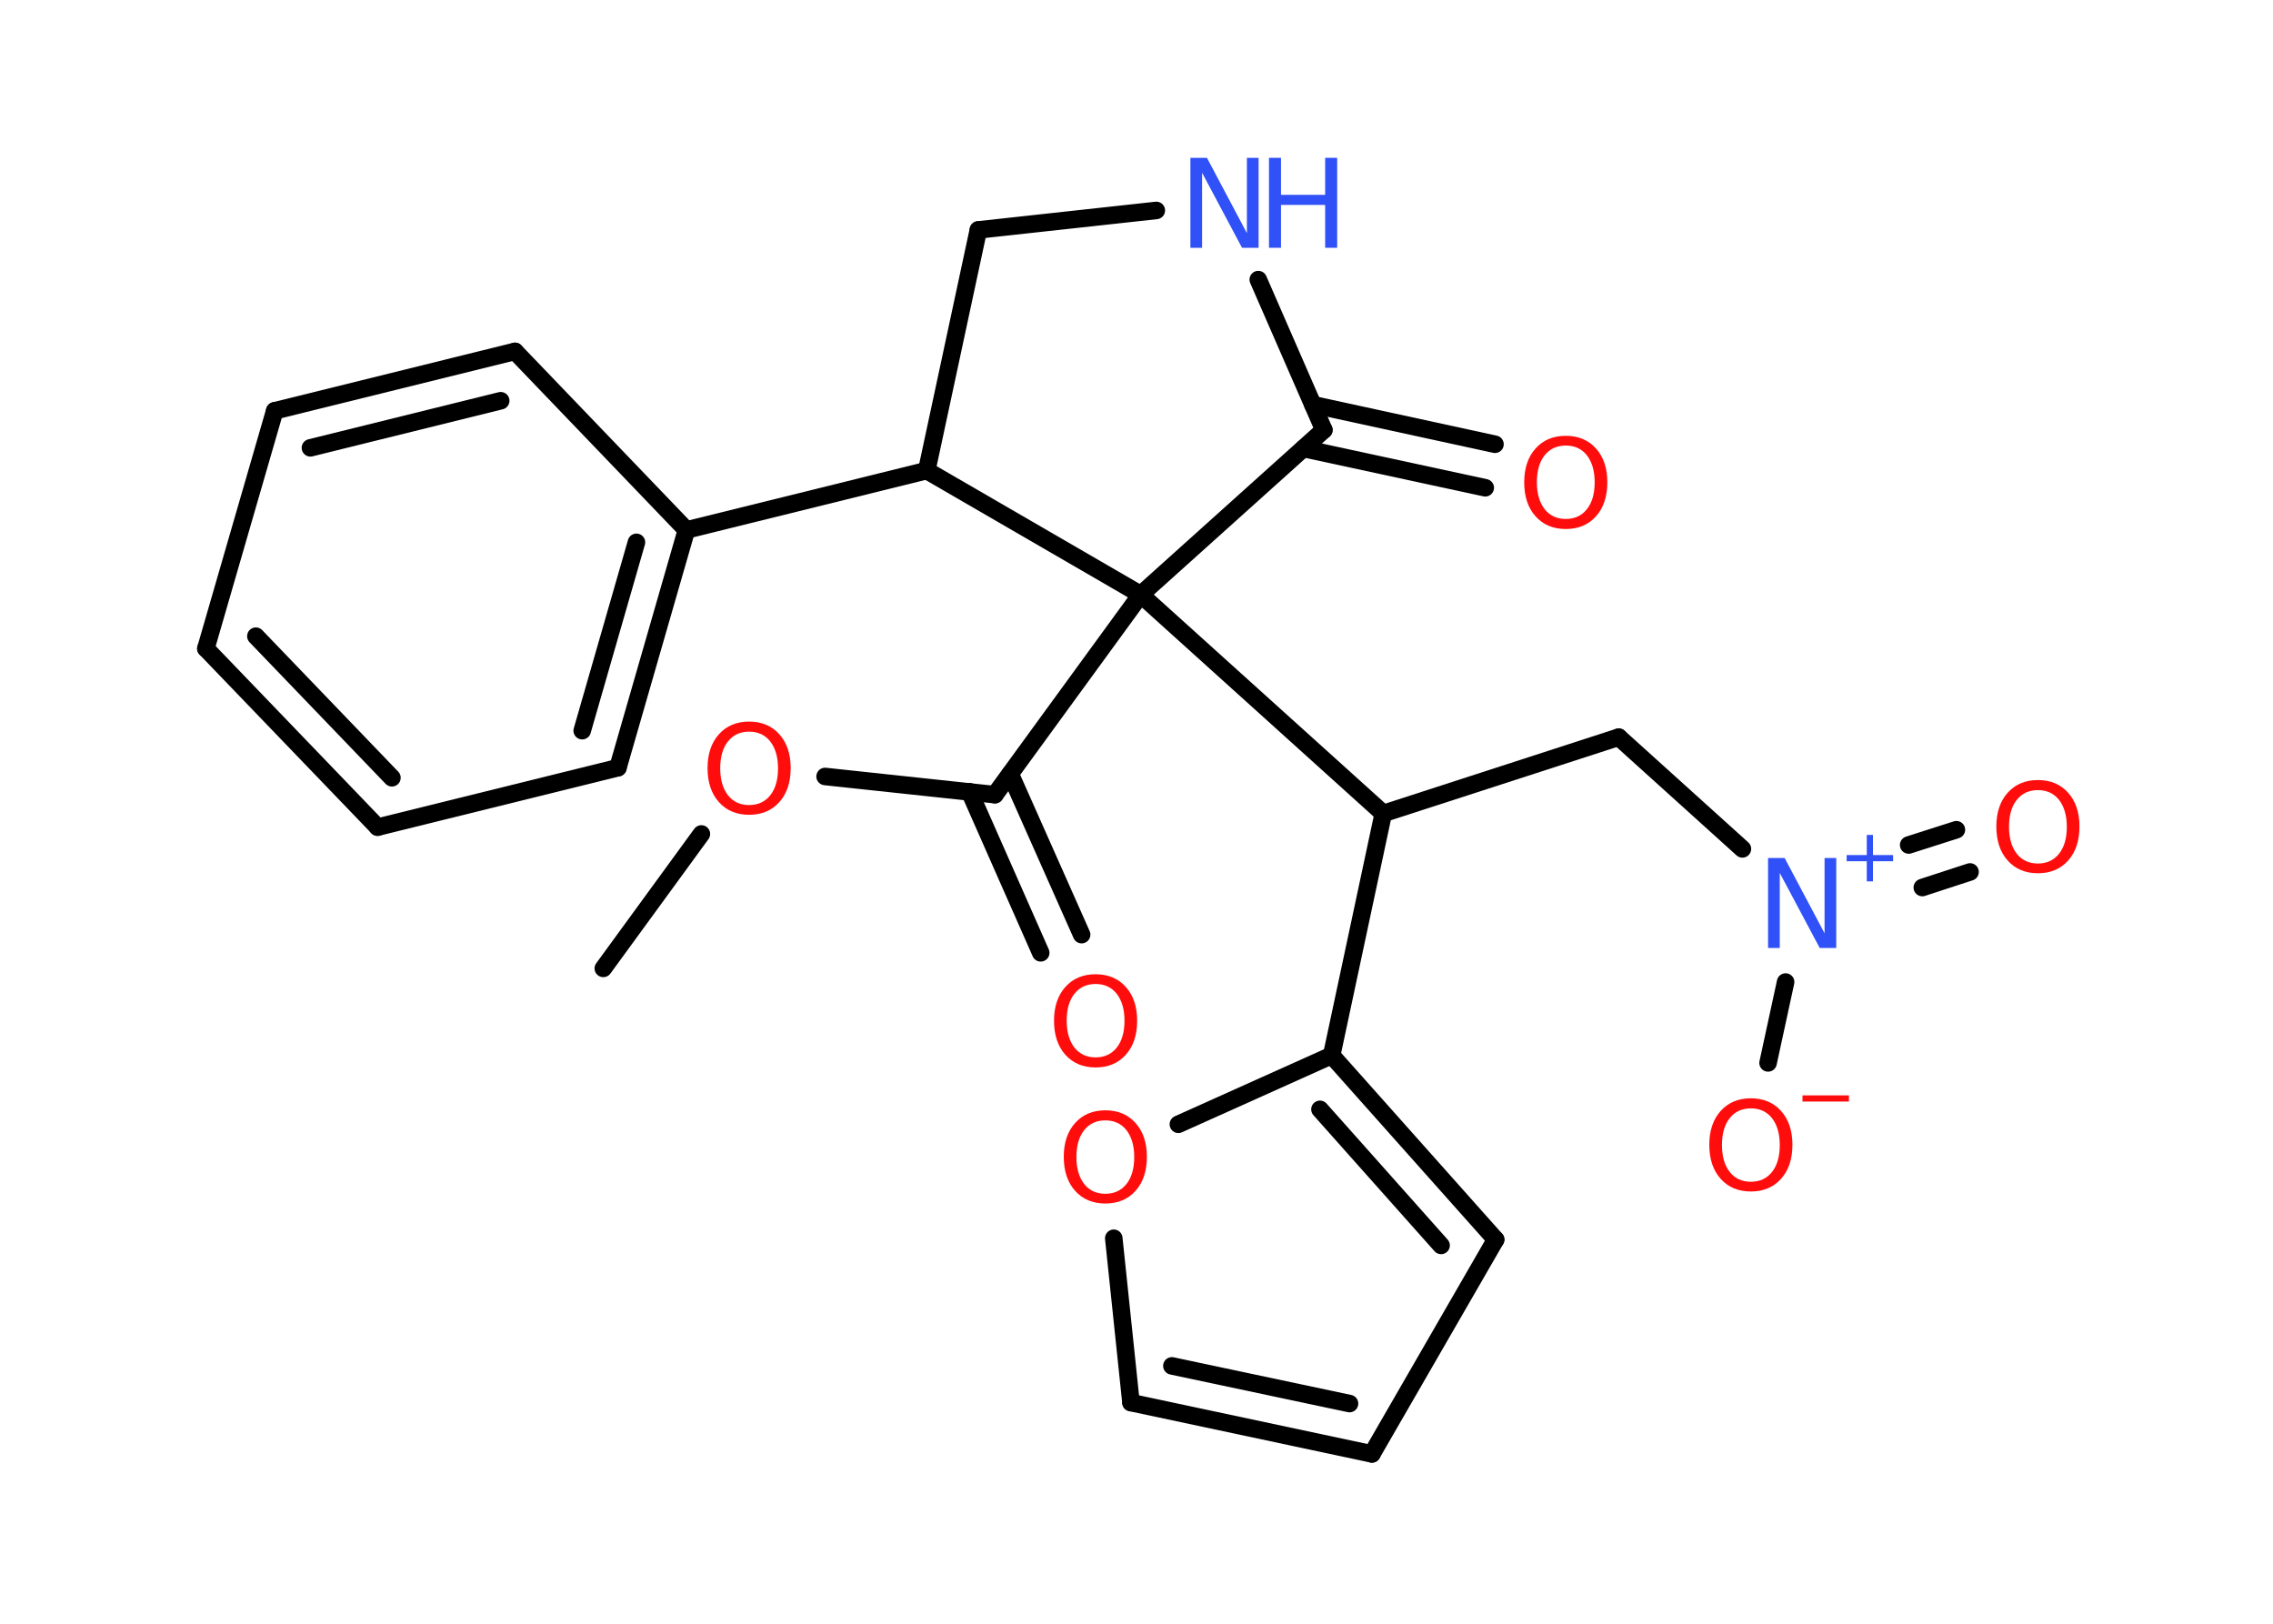 <?xml version='1.0' encoding='UTF-8'?>
<!DOCTYPE svg PUBLIC "-//W3C//DTD SVG 1.1//EN" "http://www.w3.org/Graphics/SVG/1.1/DTD/svg11.dtd">
<svg version='1.2' xmlns='http://www.w3.org/2000/svg' xmlns:xlink='http://www.w3.org/1999/xlink' width='70.0mm' height='50.0mm' viewBox='0 0 70.0 50.0'>
  <desc>Generated by the Chemistry Development Kit (http://github.com/cdk)</desc>
  <g stroke-linecap='round' stroke-linejoin='round' stroke='#000000' stroke-width='.54' fill='#FF0D0D'>
    <rect x='.0' y='.0' width='70.0' height='50.0' fill='#FFFFFF' stroke='none'/>
    <g id='mol1' class='mol'>
      <line id='mol1bnd1' class='bond' x1='18.58' y1='29.82' x2='21.6' y2='25.68'/>
      <line id='mol1bnd2' class='bond' x1='25.41' y1='23.91' x2='30.64' y2='24.47'/>
      <g id='mol1bnd3' class='bond'>
        <line x1='31.11' y1='23.83' x2='33.31' y2='28.78'/>
        <line x1='29.86' y1='24.38' x2='32.05' y2='29.34'/>
      </g>
      <line id='mol1bnd4' class='bond' x1='30.64' y1='24.47' x2='35.13' y2='18.31'/>
      <line id='mol1bnd5' class='bond' x1='35.13' y1='18.31' x2='42.6' y2='25.05'/>
      <line id='mol1bnd6' class='bond' x1='42.6' y1='25.05' x2='49.85' y2='22.7'/>
      <line id='mol1bnd7' class='bond' x1='49.85' y1='22.7' x2='53.66' y2='26.14'/>
      <g id='mol1bnd8' class='bond'>
        <line x1='58.78' y1='26.02' x2='60.25' y2='25.55'/>
        <line x1='59.2' y1='27.33' x2='60.67' y2='26.85'/>
      </g>
      <line id='mol1bnd9' class='bond' x1='54.99' y1='30.24' x2='54.45' y2='32.73'/>
      <line id='mol1bnd10' class='bond' x1='42.6' y1='25.05' x2='41.01' y2='32.5'/>
      <g id='mol1bnd11' class='bond'>
        <line x1='46.06' y1='38.17' x2='41.01' y2='32.5'/>
        <line x1='44.38' y1='38.35' x2='40.65' y2='34.16'/>
      </g>
      <line id='mol1bnd12' class='bond' x1='46.06' y1='38.17' x2='42.25' y2='44.77'/>
      <g id='mol1bnd13' class='bond'>
        <line x1='34.83' y1='43.19' x2='42.25' y2='44.77'/>
        <line x1='36.09' y1='42.06' x2='41.56' y2='43.22'/>
      </g>
      <line id='mol1bnd14' class='bond' x1='34.83' y1='43.19' x2='34.3' y2='38.13'/>
      <line id='mol1bnd15' class='bond' x1='41.01' y1='32.5' x2='36.29' y2='34.62'/>
      <line id='mol1bnd16' class='bond' x1='35.13' y1='18.31' x2='40.77' y2='13.24'/>
      <g id='mol1bnd17' class='bond'>
        <line x1='40.43' y1='12.46' x2='46.04' y2='13.68'/>
        <line x1='40.14' y1='13.81' x2='45.74' y2='15.02'/>
      </g>
      <line id='mol1bnd18' class='bond' x1='40.77' y1='13.24' x2='38.75' y2='8.61'/>
      <line id='mol1bnd19' class='bond' x1='35.61' y1='6.48' x2='30.13' y2='7.08'/>
      <line id='mol1bnd20' class='bond' x1='30.13' y1='7.08' x2='28.54' y2='14.49'/>
      <line id='mol1bnd21' class='bond' x1='35.13' y1='18.31' x2='28.54' y2='14.49'/>
      <line id='mol1bnd22' class='bond' x1='28.54' y1='14.49' x2='21.14' y2='16.32'/>
      <g id='mol1bnd23' class='bond'>
        <line x1='19.03' y1='23.64' x2='21.14' y2='16.32'/>
        <line x1='17.93' y1='22.5' x2='19.6' y2='16.7'/>
      </g>
      <line id='mol1bnd24' class='bond' x1='19.03' y1='23.64' x2='11.63' y2='25.47'/>
      <g id='mol1bnd25' class='bond'>
        <line x1='6.34' y1='19.97' x2='11.63' y2='25.47'/>
        <line x1='7.88' y1='19.59' x2='12.07' y2='23.95'/>
      </g>
      <line id='mol1bnd26' class='bond' x1='6.34' y1='19.97' x2='8.46' y2='12.65'/>
      <g id='mol1bnd27' class='bond'>
        <line x1='15.86' y1='10.82' x2='8.46' y2='12.65'/>
        <line x1='15.42' y1='12.34' x2='9.56' y2='13.79'/>
      </g>
      <line id='mol1bnd28' class='bond' x1='21.14' y1='16.32' x2='15.86' y2='10.82'/>
      <path id='mol1atm2' class='atom' d='M23.07 22.53q-.41 .0 -.65 .3q-.24 .3 -.24 .83q.0 .52 .24 .83q.24 .3 .65 .3q.41 .0 .65 -.3q.24 -.3 .24 -.83q.0 -.52 -.24 -.83q-.24 -.3 -.65 -.3zM23.07 22.22q.58 .0 .93 .39q.35 .39 .35 1.04q.0 .66 -.35 1.05q-.35 .39 -.93 .39q-.58 .0 -.93 -.39q-.35 -.39 -.35 -1.05q.0 -.65 .35 -1.04q.35 -.39 .93 -.39z' stroke='none'/>
      <path id='mol1atm4' class='atom' d='M33.74 30.3q-.41 .0 -.65 .3q-.24 .3 -.24 .83q.0 .52 .24 .83q.24 .3 .65 .3q.41 .0 .65 -.3q.24 -.3 .24 -.83q.0 -.52 -.24 -.83q-.24 -.3 -.65 -.3zM33.74 30.0q.58 .0 .93 .39q.35 .39 .35 1.04q.0 .66 -.35 1.05q-.35 .39 -.93 .39q-.58 .0 -.93 -.39q-.35 -.39 -.35 -1.05q.0 -.65 .35 -1.04q.35 -.39 .93 -.39z' stroke='none'/>
      <g id='mol1atm8' class='atom'>
        <path d='M54.46 26.42h.5l1.23 2.32v-2.32h.36v2.77h-.51l-1.23 -2.31v2.31h-.36v-2.77z' stroke='none' fill='#3050F8'/>
        <path d='M57.68 25.71v.62h.62v.19h-.62v.62h-.19v-.62h-.62v-.19h.62v-.62h.19z' stroke='none' fill='#3050F8'/>
      </g>
      <path id='mol1atm9' class='atom' d='M62.76 24.33q-.41 .0 -.65 .3q-.24 .3 -.24 .83q.0 .52 .24 .83q.24 .3 .65 .3q.41 .0 .65 -.3q.24 -.3 .24 -.83q.0 -.52 -.24 -.83q-.24 -.3 -.65 -.3zM62.76 24.02q.58 .0 .93 .39q.35 .39 .35 1.04q.0 .66 -.35 1.05q-.35 .39 -.93 .39q-.58 .0 -.93 -.39q-.35 -.39 -.35 -1.05q.0 -.65 .35 -1.04q.35 -.39 .93 -.39z' stroke='none'/>
      <g id='mol1atm10' class='atom'>
        <path d='M53.92 34.13q-.41 .0 -.65 .3q-.24 .3 -.24 .83q.0 .52 .24 .83q.24 .3 .65 .3q.41 .0 .65 -.3q.24 -.3 .24 -.83q.0 -.52 -.24 -.83q-.24 -.3 -.65 -.3zM53.92 33.82q.58 .0 .93 .39q.35 .39 .35 1.04q.0 .66 -.35 1.05q-.35 .39 -.93 .39q-.58 .0 -.93 -.39q-.35 -.39 -.35 -1.05q.0 -.65 .35 -1.04q.35 -.39 .93 -.39z' stroke='none'/>
        <path d='M55.51 33.73h1.43v.19h-1.43v-.19z' stroke='none'/>
      </g>
      <path id='mol1atm15' class='atom' d='M34.04 34.5q-.41 .0 -.65 .3q-.24 .3 -.24 .83q.0 .52 .24 .83q.24 .3 .65 .3q.41 .0 .65 -.3q.24 -.3 .24 -.83q.0 -.52 -.24 -.83q-.24 -.3 -.65 -.3zM34.04 34.19q.58 .0 .93 .39q.35 .39 .35 1.04q.0 .66 -.35 1.05q-.35 .39 -.93 .39q-.58 .0 -.93 -.39q-.35 -.39 -.35 -1.05q.0 -.65 .35 -1.04q.35 -.39 .93 -.39z' stroke='none'/>
      <path id='mol1atm17' class='atom' d='M48.22 13.72q-.41 .0 -.65 .3q-.24 .3 -.24 .83q.0 .52 .24 .83q.24 .3 .65 .3q.41 .0 .65 -.3q.24 -.3 .24 -.83q.0 -.52 -.24 -.83q-.24 -.3 -.65 -.3zM48.22 13.42q.58 .0 .93 .39q.35 .39 .35 1.04q.0 .66 -.35 1.05q-.35 .39 -.93 .39q-.58 .0 -.93 -.39q-.35 -.39 -.35 -1.05q.0 -.65 .35 -1.04q.35 -.39 .93 -.39z' stroke='none'/>
      <g id='mol1atm18' class='atom'>
        <path d='M36.67 4.86h.5l1.23 2.32v-2.32h.36v2.77h-.51l-1.23 -2.31v2.31h-.36v-2.77z' stroke='none' fill='#3050F8'/>
        <path d='M39.08 4.86h.37v1.14h1.36v-1.14h.37v2.77h-.37v-1.32h-1.36v1.32h-.37v-2.77z' stroke='none' fill='#3050F8'/>
      </g>
    </g>
  </g>
</svg>
